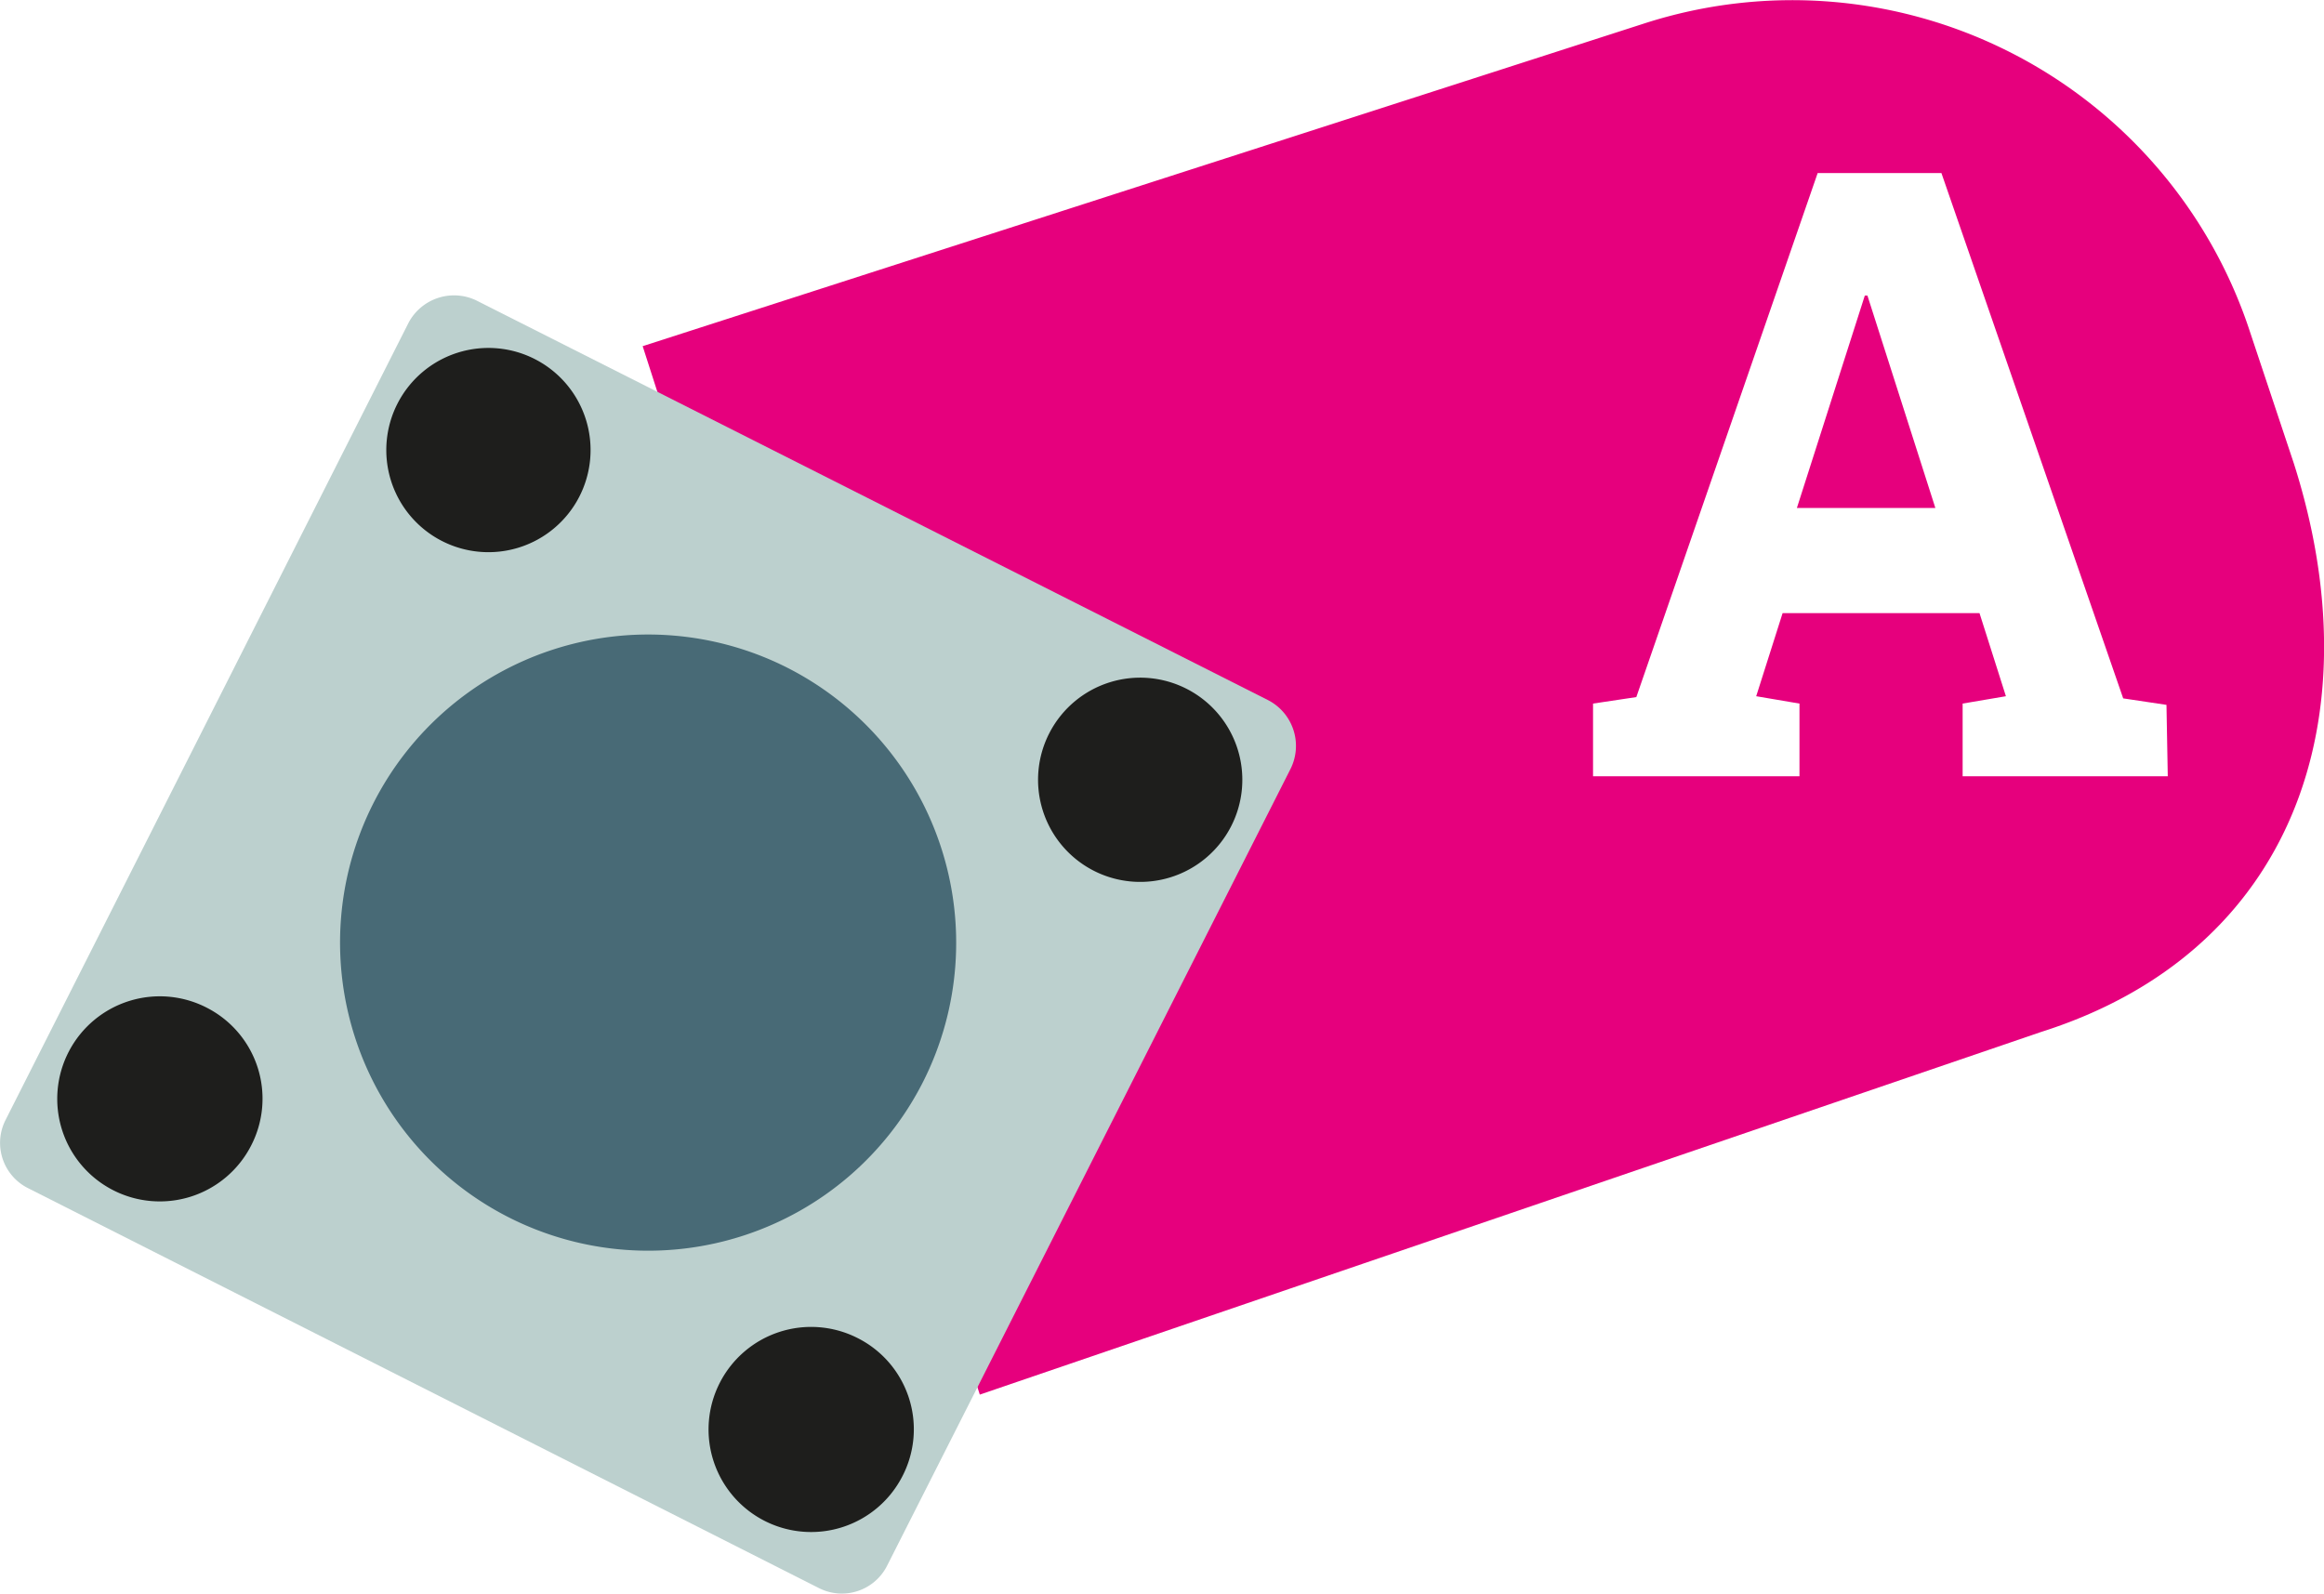 <svg xmlns="http://www.w3.org/2000/svg" viewBox="0 0 53.7 36.83"><defs><style>.cls-1{fill:#e6007d;}.cls-2{fill:#bcd0ce;}.cls-3{fill:#486a76;}.cls-4{fill:#1e1e1c;}</style></defs><title>Element 41</title><g id="Ebene_2" data-name="Ebene 2"><g id="Ebene_1-2" data-name="Ebene 1"><path class="cls-1" d="M50.09,17.94H45.35V16.26l1-.17-.61-1.92H41.19l-.61,1.92,1,.17v1.68H36.81V16.26l1-.15L42,4h2.86l4.2,12.14,1,.15ZM38,.54,14.85,8l7.79,24.23,24.52-8.38C53,22,54.88,16.58,53,10.7l-1-3A11.13,11.13,0,0,0,38,.54"/><polygon class="cls-1" points="43.09 6.83 41.52 11.74 44.72 11.74 43.15 6.83 43.09 6.83"/><path class="cls-2" d="M18.92,36.7.65,27.46a1.17,1.17,0,0,1-.52-1.58L9.44,7.46A1.19,1.19,0,0,1,11,6.94L29.3,16.18a1.19,1.19,0,0,1,.52,1.59L20.5,36.18a1.17,1.17,0,0,1-1.58.52"/><path class="cls-3" d="M21.33,25a7.12,7.12,0,1,1-3.14-9.57A7.13,7.13,0,0,1,21.33,25"/><path class="cls-4" d="M13.38,11.49a2.36,2.36,0,1,1-1-3.18,2.36,2.36,0,0,1,1,3.18"/><path class="cls-4" d="M28.44,19.11a2.36,2.36,0,1,1-1-3.18,2.36,2.36,0,0,1,1,3.18"/><path class="cls-4" d="M5.8,26.48a2.37,2.37,0,1,1-1-3.18,2.36,2.36,0,0,1,1,3.18"/><path class="cls-4" d="M20.86,34.1a2.37,2.37,0,1,1-1.05-3.18,2.36,2.36,0,0,1,1.05,3.18"/></g></g></svg>